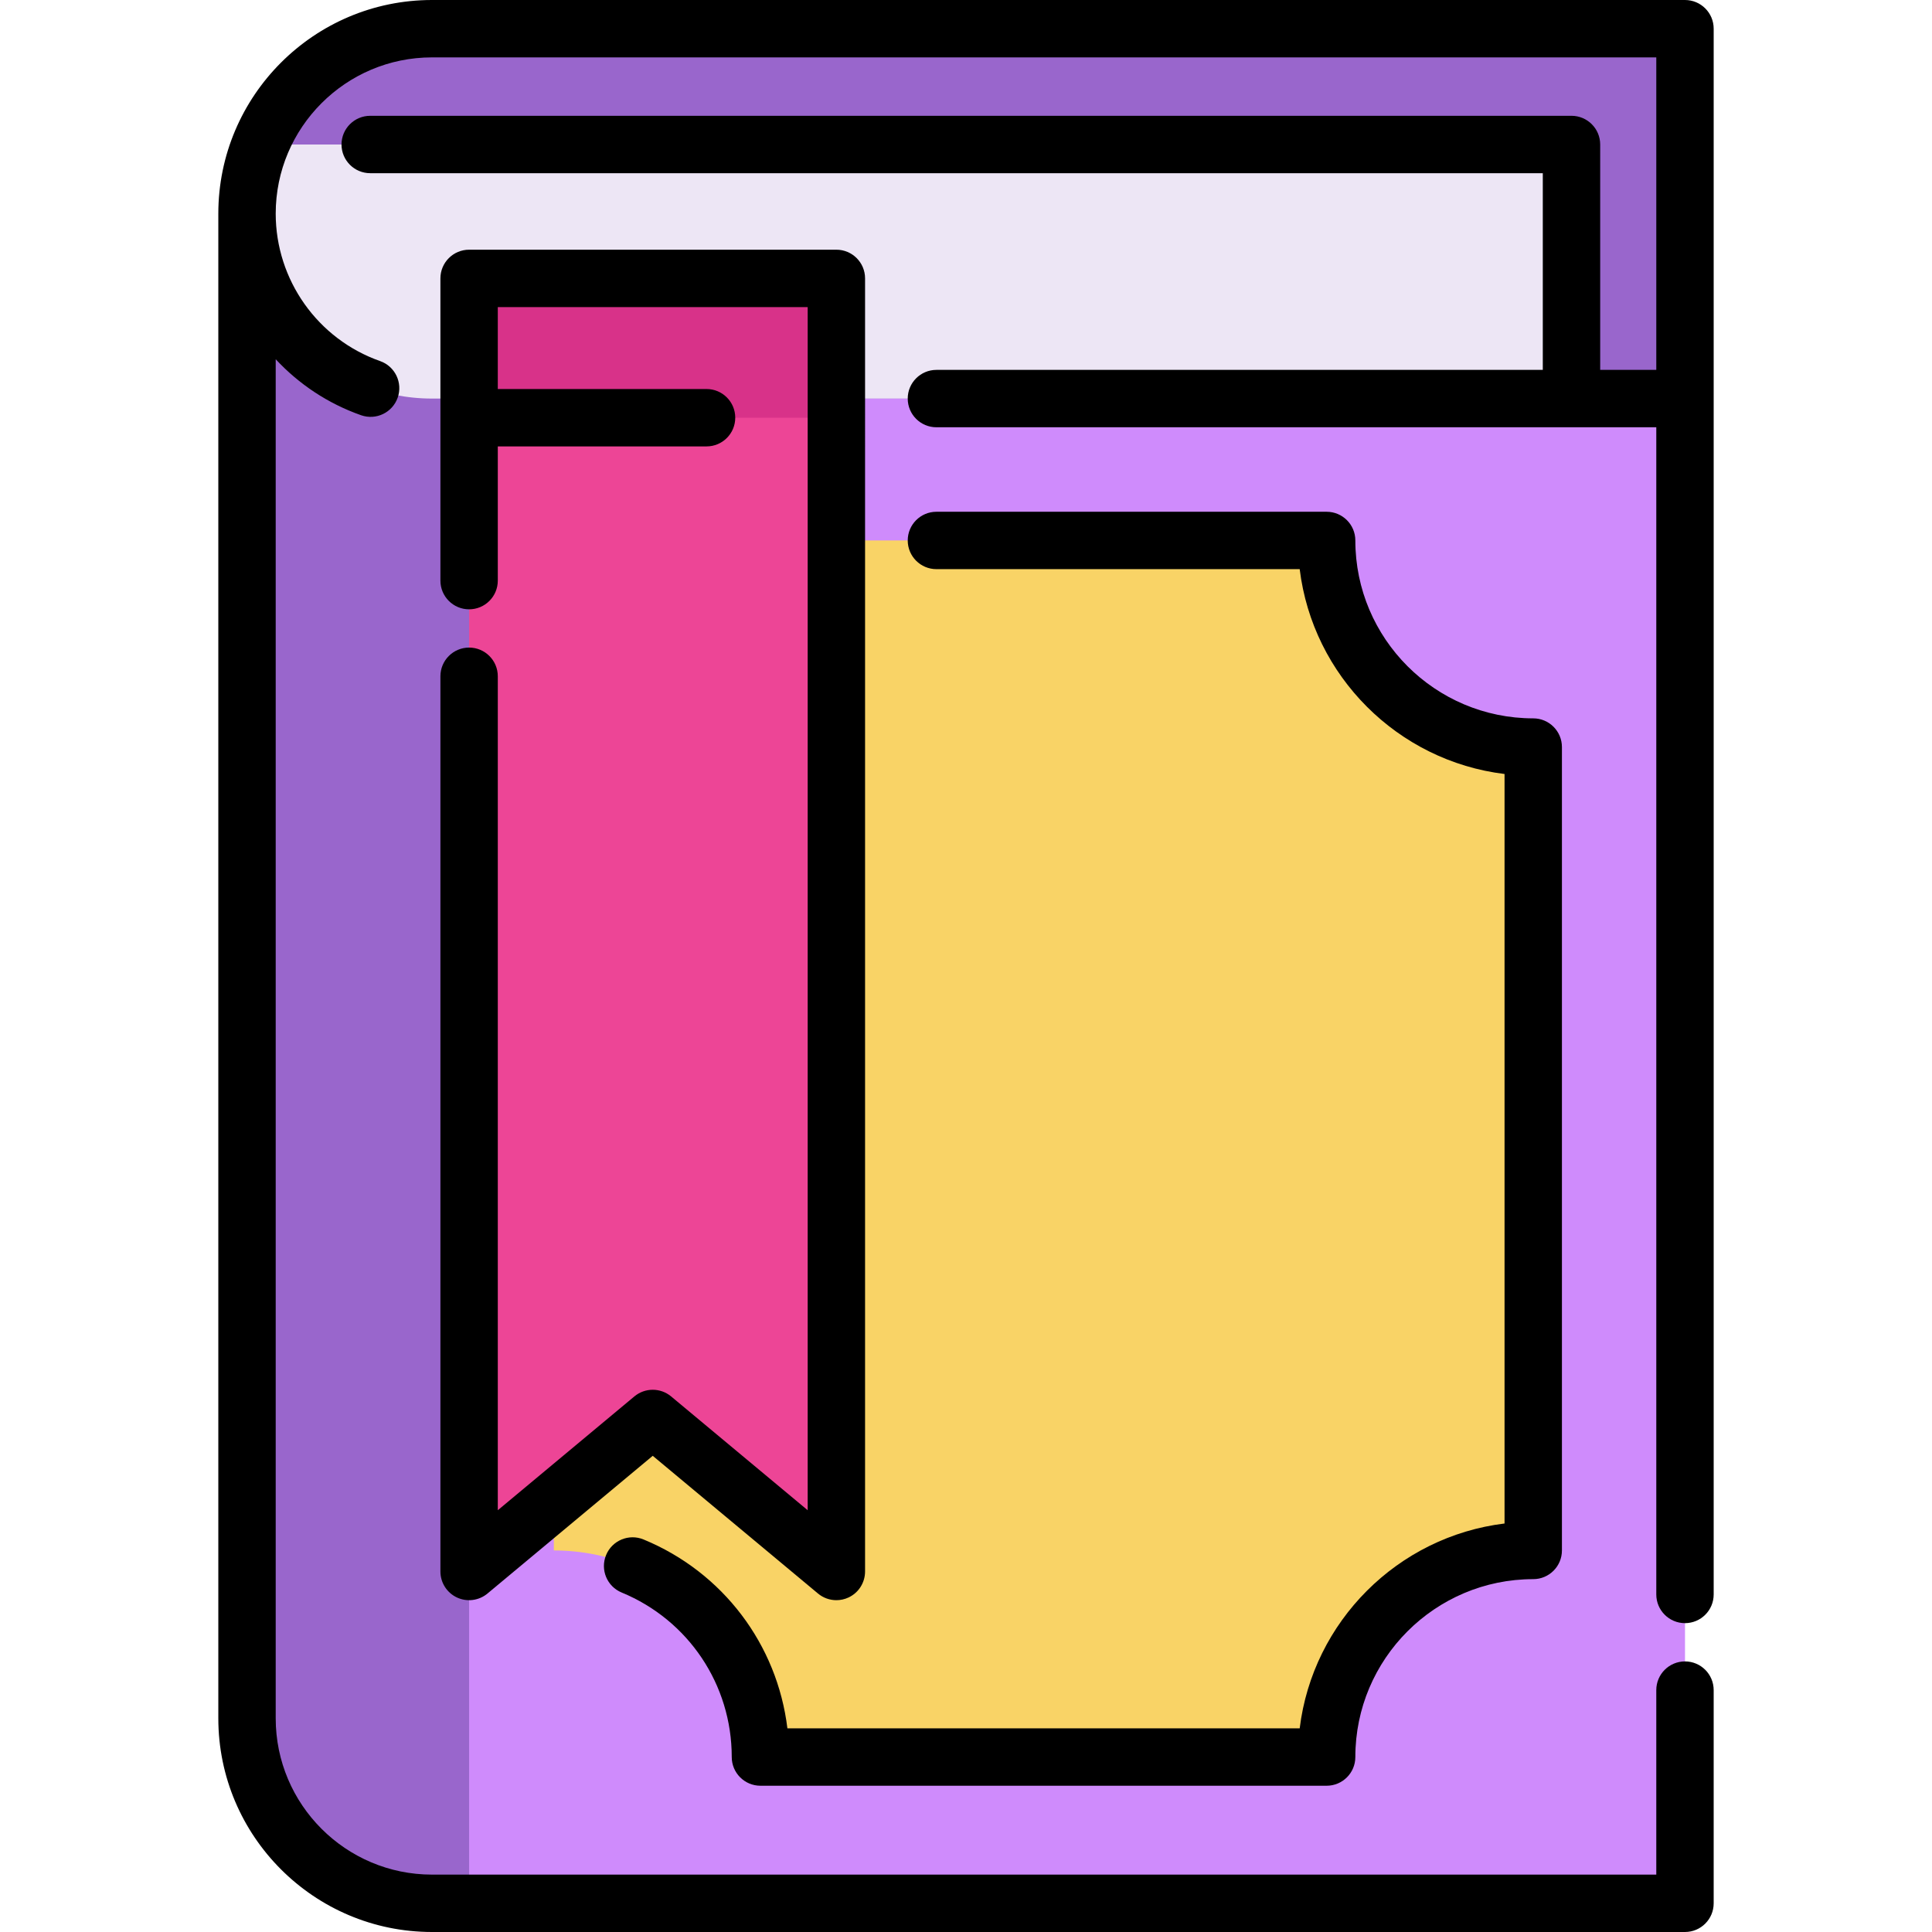 <?xml version="1.0" encoding="iso-8859-1"?>
<!-- Generator: Adobe Illustrator 19.0.0, SVG Export Plug-In . SVG Version: 6.00 Build 0)  -->
<svg version="1.1" id="Capa_1" xmlns="http://www.w3.org/2000/svg" xmlns:xlink="http://www.w3.org/1999/xlink" x="0px" y="0px"
	 viewBox="0 0 512.001 512.001" style="enable-background:new 0 0 512.001 512.001;" xml:space="preserve">
<path style="fill:#CF8BFC;" d="M446.545,105.623v398.772h-332.07c-27.07,0-49.01-21.94-49.01-49.01V56.613l58.855,7.574
	L446.545,105.623z"/>
<g>
	<path style="fill:#9966CC;" d="M124.32,64.187v440.208h-9.845c-27.07,0-49.01-21.94-49.01-49.01V56.613L124.32,64.187z"/>
	<path style="fill:#9966CC;" d="M446.54,105.627H114.474c-27.068,0-49.012-21.943-49.012-49.012l0,0
		c0.001-27.068,21.944-49.011,49.012-49.011H446.54V105.627z"/>
</g>
<path style="fill:#EDE6F5;" d="M416.464,38.293v67.331H114.475c-27.07,0-49.01-21.94-49.01-49.01c0-6.479,1.257-12.663,3.538-18.32
	H416.464z"/>
<path style="fill:#F9D366;" d="M406.325,410.887V197.976c-30.236,0-54.749-24.512-54.749-54.749h-204.8v267.659
	c30.236,0,54.749,24.512,54.749,54.749h150.051C351.577,435.399,376.089,410.887,406.325,410.887z"/>
<polygon style="fill:#ED4596;" points="221.648,416.463 172.983,375.908 124.318,416.463 124.318,73.778 221.648,73.778 "/>
<rect x="124.321" y="73.779" style="fill:#D83289;" width="97.331" height="36.919"/>
<path d="M446.54,0H114.474C83.256,0,57.858,25.398,57.858,56.616v398.769c0,31.218,25.398,56.616,56.616,56.616h332.065
	c4.2,0,7.604-3.405,7.604-7.604v-56.501c0-4.199-3.404-7.604-7.604-7.604s-7.604,3.405-7.604,7.604v48.896H114.474
	c-22.833,0-41.408-18.576-41.408-41.408V95.203c6.106,6.566,13.799,11.734,22.628,14.838c3.963,1.392,8.303-0.69,9.696-4.653
	c1.393-3.962-0.69-8.303-4.652-9.696C84.187,89.875,73.066,74.17,73.066,56.615c0-22.831,18.576-41.407,41.408-41.407h324.461
	v82.815h-14.868V38.293c0-4.199-3.404-7.604-7.604-7.604H98.11c-4.2,0-7.604,3.405-7.604,7.604s3.404,7.604,7.604,7.604h310.749
	v52.127H248.162c-4.2,0-7.604,3.405-7.604,7.604c0,4.199,3.404,7.604,7.604,7.604h190.773v309.315c0,4.199,3.404,7.604,7.604,7.604
	s7.604-3.405,7.604-7.604V105.627V7.604C454.144,3.405,450.739,0,446.54,0z"/>
<path d="M124.318,171.615c-4.2,0-7.604,3.405-7.604,7.604v237.244c0,2.95,1.707,5.635,4.378,6.886
	c2.674,1.251,5.826,0.845,8.094-1.044l43.797-36.498l43.797,36.498c1.394,1.162,3.123,1.763,4.87,1.762
	c1.094,0,2.195-0.236,3.225-0.718c2.672-1.251,4.378-3.936,4.378-6.886V73.778c0-4.199-3.404-7.604-7.604-7.604h-97.331
	c-4.2,0-7.604,3.405-7.604,7.604v80.094c0,4.199,3.404,7.604,7.604,7.604s7.604-3.405,7.604-7.604v-35.57h55.323
	c4.2,0,7.604-3.405,7.604-7.604c0-4.199-3.404-7.604-7.604-7.604h-55.323V81.382h82.123v318.846l-36.193-30.161
	c-2.82-2.35-6.917-2.35-9.737,0l-36.193,30.161V179.219C131.922,175.02,128.518,171.615,124.318,171.615z"/>
<path d="M164.748,422.035c17.721,7.314,29.172,24.428,29.172,43.6c0,4.199,3.404,7.604,7.604,7.604h150.051
	c4.2,0,7.604-3.405,7.604-7.604c0-25.995,21.148-47.145,47.145-47.145c4.2,0,7.604-3.405,7.604-7.604V197.976
	c0-4.199-3.404-7.604-7.604-7.604c-25.996,0-47.145-21.149-47.145-47.145c0-4.199-3.404-7.604-7.604-7.604H248.162
	c-4.2,0-7.604,3.405-7.604,7.604s3.404,7.604,7.604,7.604h96.271c3.456,28.317,25.969,50.83,54.287,54.287v198.626
	c-28.318,3.457-50.831,25.97-54.287,54.287H208.67c-2.691-22.198-17.056-41.36-38.12-50.054c-3.881-1.602-8.327,0.246-9.93,4.128
	C159.019,415.987,160.866,420.433,164.748,422.035z"/>
<g>
</g>
<g>
</g>
<g>
</g>
<g>
</g>
<g>
</g>
<g>
</g>
<g>
</g>
<g>
</g>
<g>
</g>
<g>
</g>
<g>
</g>
<g>
</g>
<g>
</g>
<g>
</g>
<g>
</g>
</svg>
